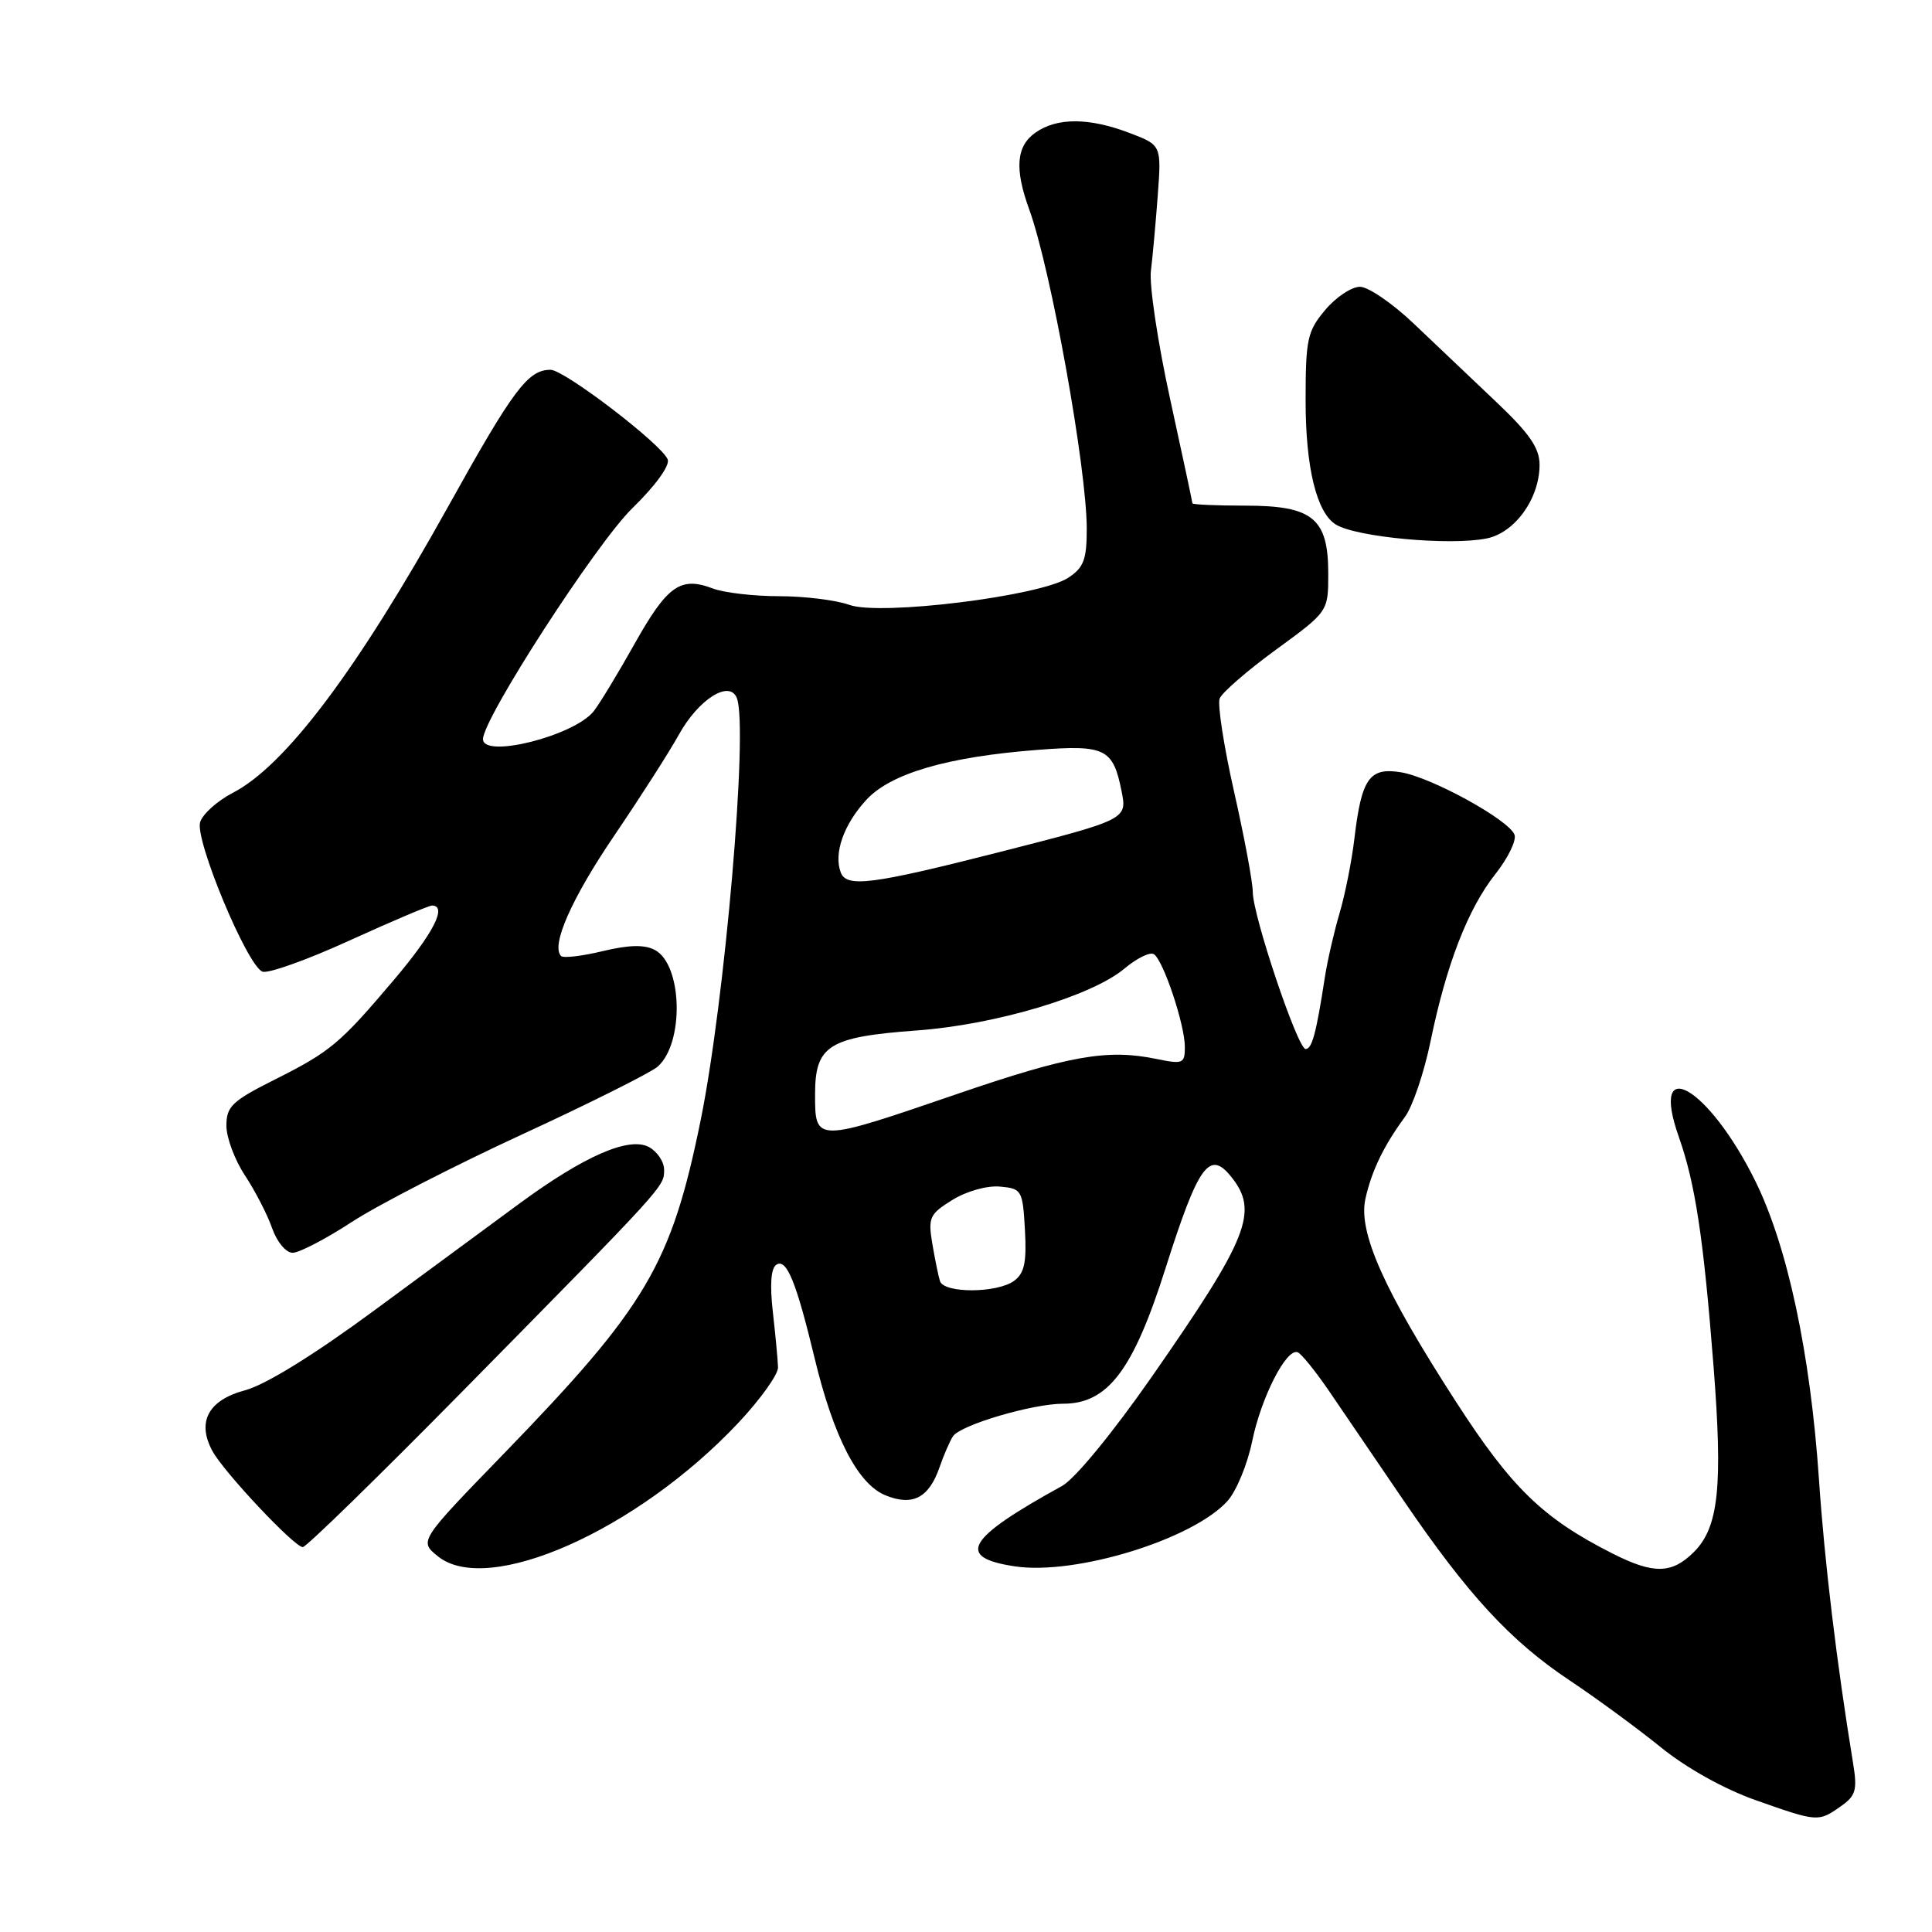 <?xml version="1.0" encoding="UTF-8" standalone="no"?>
<!DOCTYPE svg PUBLIC "-//W3C//DTD SVG 1.1//EN" "http://www.w3.org/Graphics/SVG/1.1/DTD/svg11.dtd" >
<svg xmlns="http://www.w3.org/2000/svg" xmlns:xlink="http://www.w3.org/1999/xlink" version="1.1" viewBox="0 0 256 256">
 <g >
 <path fill="currentColor"
d=" M 243.88 239.37 C 245.91 237.95 246.13 237.21 245.54 233.62 C 243.38 220.40 241.76 206.99 241.02 196.00 C 239.88 179.30 236.86 165.16 232.59 156.50 C 226.41 143.98 218.49 139.42 222.46 150.67 C 224.63 156.80 225.73 164.08 227.05 181.00 C 228.30 196.98 227.73 202.36 224.47 205.63 C 221.54 208.56 219.13 208.61 213.71 205.87 C 204.49 201.22 200.32 197.19 192.97 185.81 C 183.36 170.94 179.93 163.25 180.93 158.82 C 181.76 155.11 183.36 151.81 186.16 148.00 C 187.18 146.62 188.70 142.12 189.55 138.00 C 191.65 127.79 194.51 120.41 198.15 115.81 C 199.83 113.69 200.96 111.35 200.68 110.60 C 199.92 108.62 189.64 102.98 185.62 102.33 C 181.46 101.65 180.41 103.14 179.47 111.08 C 179.12 114.06 178.23 118.53 177.50 121.00 C 176.77 123.47 175.89 127.30 175.55 129.50 C 174.41 136.91 173.85 139.00 173.00 139.00 C 171.95 139.00 166.00 121.31 166.00 118.19 C 166.00 116.92 164.89 110.96 163.53 104.94 C 162.17 98.93 161.31 93.36 161.61 92.56 C 161.92 91.77 165.28 88.85 169.08 86.08 C 176.00 81.03 176.00 81.03 176.00 76.02 C 176.00 68.67 173.96 67.00 165.00 67.00 C 161.15 67.00 158.00 66.86 158.00 66.69 C 158.00 66.53 156.67 60.29 155.04 52.84 C 153.41 45.39 152.27 37.77 152.50 35.90 C 152.73 34.03 153.14 29.52 153.41 25.87 C 153.90 19.23 153.90 19.23 149.67 17.62 C 144.33 15.58 140.07 15.56 137.22 17.56 C 134.66 19.35 134.41 22.34 136.37 27.73 C 139.24 35.60 144.00 62.05 144.00 70.08 C 144.00 74.15 143.60 75.22 141.54 76.56 C 137.83 79.00 116.61 81.62 112.55 80.15 C 110.79 79.52 106.61 79.00 103.24 79.00 C 99.88 79.00 95.92 78.54 94.43 77.97 C 90.17 76.35 88.41 77.60 84.09 85.30 C 81.87 89.26 79.43 93.28 78.67 94.24 C 76.09 97.50 64.00 100.55 64.00 97.94 C 64.00 95.21 78.98 72.05 83.76 67.37 C 86.86 64.35 88.80 61.67 88.47 60.87 C 87.66 58.85 74.78 49.00 72.95 49.00 C 69.96 49.00 68.03 51.57 59.45 67.00 C 47.34 88.79 37.79 101.49 30.82 105.07 C 28.80 106.12 26.87 107.85 26.52 108.93 C 25.79 111.25 32.75 127.97 34.78 128.75 C 35.53 129.03 40.72 127.18 46.32 124.62 C 51.92 122.07 56.84 119.98 57.25 119.99 C 59.29 120.02 57.45 123.62 52.28 129.74 C 44.99 138.35 43.82 139.33 36.25 143.13 C 30.75 145.90 30.00 146.62 30.00 149.16 C 30.00 150.75 31.11 153.72 32.47 155.77 C 33.82 157.82 35.44 160.96 36.06 162.75 C 36.70 164.57 37.89 166.00 38.78 166.00 C 39.65 166.00 43.18 164.16 46.63 161.91 C 50.08 159.66 60.24 154.44 69.20 150.31 C 78.17 146.17 86.24 142.13 87.15 141.33 C 90.68 138.21 90.44 127.84 86.78 125.88 C 85.41 125.15 83.37 125.19 79.86 126.03 C 77.13 126.69 74.65 126.98 74.35 126.68 C 72.97 125.30 75.73 119.06 81.42 110.68 C 84.85 105.63 88.69 99.63 89.95 97.35 C 92.57 92.63 96.69 90.04 97.64 92.51 C 99.17 96.48 96.05 132.70 92.83 148.49 C 88.94 167.56 85.67 173.10 66.76 192.62 C 55.53 204.20 55.53 204.20 58.01 206.21 C 64.63 211.57 84.41 202.80 97.82 188.55 C 100.74 185.44 103.11 182.13 103.09 181.20 C 103.07 180.26 102.76 176.97 102.41 173.88 C 101.99 170.18 102.15 168.02 102.89 167.57 C 104.24 166.74 105.51 169.87 107.95 180.00 C 110.45 190.39 113.66 196.62 117.29 198.12 C 120.91 199.62 123.09 198.49 124.50 194.40 C 125.05 192.81 125.85 190.97 126.27 190.32 C 127.23 188.83 136.80 186.00 140.87 186.00 C 146.80 186.00 150.15 181.57 154.43 168.08 C 158.78 154.39 160.24 152.34 163.11 155.89 C 166.84 160.50 165.48 163.96 152.59 182.47 C 147.44 189.86 142.43 195.96 140.74 196.89 C 128.05 203.87 126.58 206.36 134.47 207.55 C 142.52 208.76 158.06 203.98 162.65 198.89 C 163.83 197.57 165.30 194.01 165.92 190.97 C 167.11 185.17 170.44 178.63 171.94 179.18 C 172.43 179.35 174.36 181.75 176.23 184.50 C 178.10 187.25 182.51 193.71 186.01 198.86 C 194.51 211.33 200.14 217.43 207.98 222.66 C 211.57 225.05 217.02 229.05 220.10 231.55 C 223.46 234.27 228.46 237.06 232.60 238.52 C 240.85 241.43 240.93 241.44 243.88 239.37 Z  M 61.39 184.25 C 88.25 156.97 88.00 157.25 88.00 155.01 C 88.00 153.94 87.09 152.59 85.99 151.99 C 83.35 150.58 77.43 153.16 68.85 159.46 C 65.36 162.03 56.72 168.38 49.66 173.59 C 41.62 179.52 35.19 183.49 32.47 184.22 C 27.61 185.52 26.06 188.38 28.13 192.24 C 29.61 195.01 39.00 205.00 40.12 205.00 C 40.58 205.00 50.15 195.66 61.39 184.25 Z  M 196.98 71.35 C 200.73 70.60 203.99 66.08 204.00 61.60 C 204.00 59.36 202.68 57.45 198.25 53.25 C 195.09 50.26 190.19 45.61 187.36 42.91 C 184.53 40.21 181.30 38.00 180.20 38.00 C 179.09 38.00 177.01 39.38 175.59 41.08 C 173.23 43.89 173.00 44.93 173.00 53.11 C 173.00 61.95 174.46 67.93 177.00 69.50 C 179.71 71.18 192.11 72.33 196.98 71.35 Z  M 124.55 169.75 C 124.33 169.06 123.88 166.82 123.53 164.76 C 122.96 161.33 123.18 160.86 126.21 158.99 C 128.07 157.84 130.80 157.07 132.50 157.23 C 135.39 157.49 135.51 157.70 135.81 162.97 C 136.05 167.27 135.74 168.71 134.37 169.72 C 132.11 171.37 125.06 171.39 124.55 169.75 Z  M 108.00 145.02 C 108.00 138.52 109.78 137.40 121.50 136.54 C 131.93 135.78 144.69 131.97 149.01 128.33 C 150.63 126.97 152.38 126.11 152.89 126.43 C 154.13 127.20 157.00 135.77 157.00 138.72 C 157.00 140.93 156.75 141.04 153.25 140.32 C 146.74 138.97 141.70 139.86 126.70 145.00 C 108.03 151.40 108.00 151.40 108.00 145.02 Z  M 111.41 115.62 C 110.44 113.10 111.78 109.27 114.77 106.01 C 118.00 102.48 125.53 100.28 137.52 99.36 C 146.44 98.67 147.49 99.19 148.61 104.82 C 149.37 108.58 149.32 108.60 132.22 112.96 C 115.57 117.20 112.18 117.63 111.41 115.62 Z "/>
</g>
</svg>